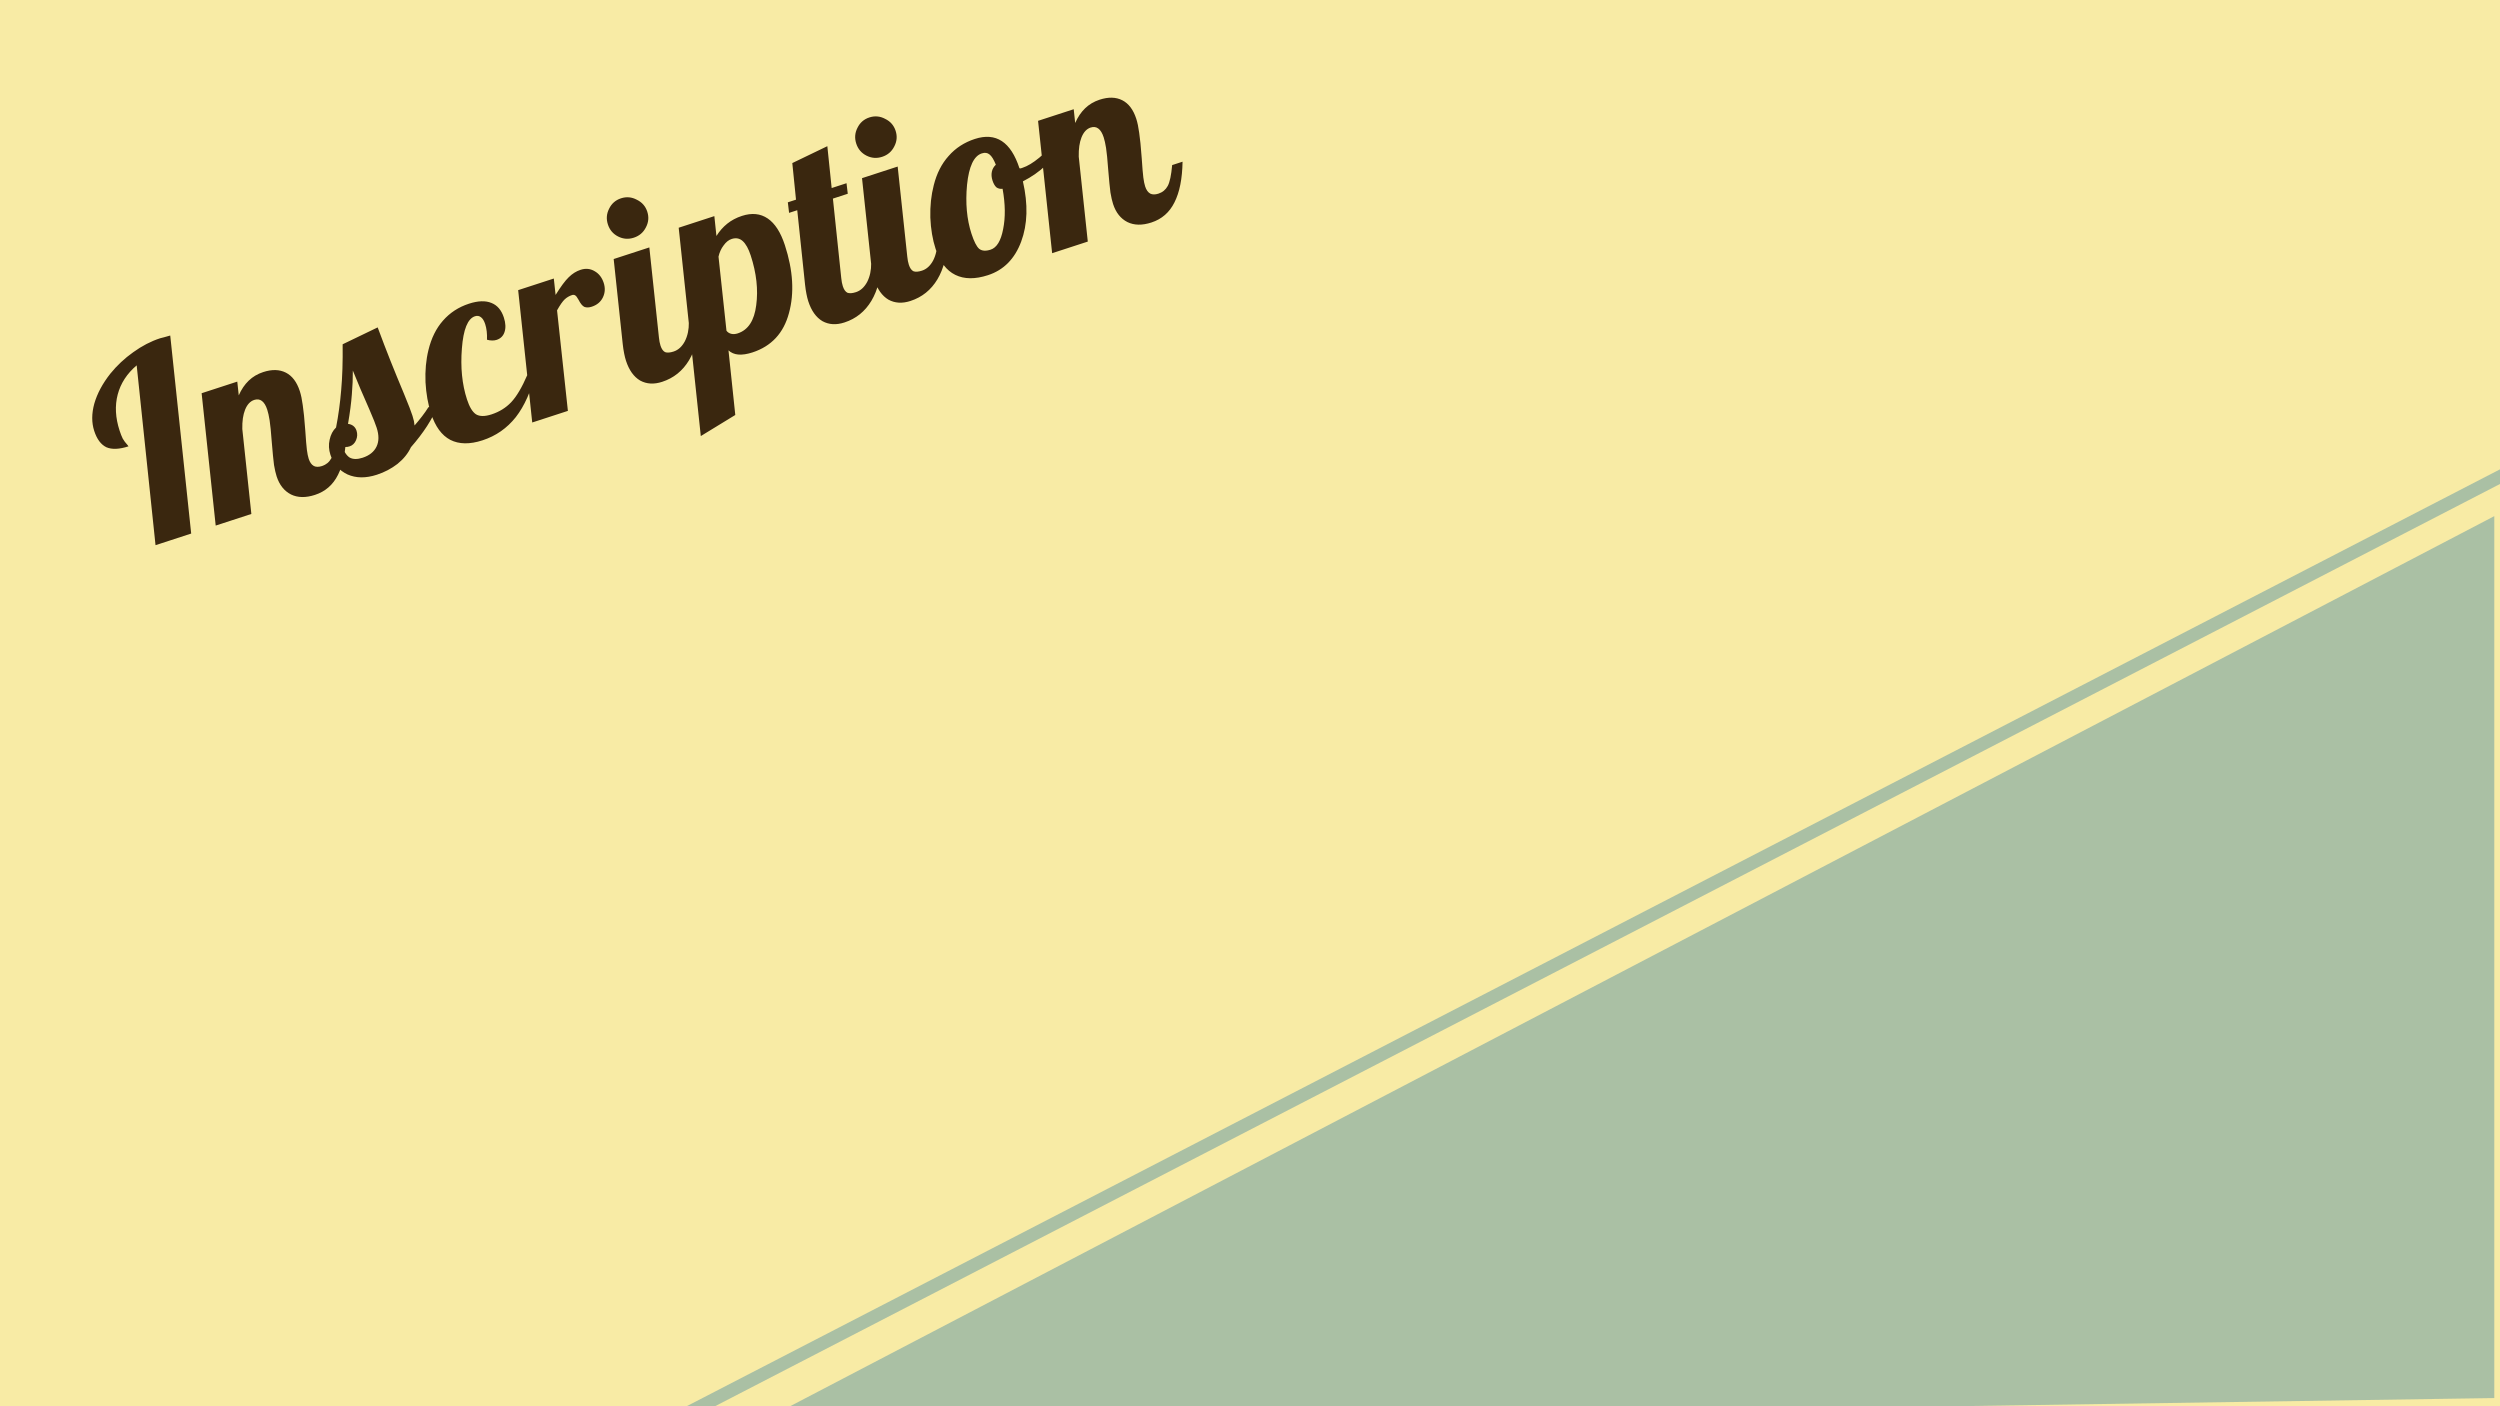 <svg width="1920" height="1080" viewBox="0 0 1920 1080" fill="none" xmlns="http://www.w3.org/2000/svg">
<g clip-path="url(#clip0_29_230)">
<rect width="1920" height="1080" fill="#F8EBA5"/>
<path d="M1915.62 396.384V1073.71L580.041 1093.95L1915.62 396.384Z" fill="#AAC0A4"/>
<path d="M517.882 1090.5L1968.26 341.132" stroke="#AAC0A4" stroke-width="10"/>
<path d="M84.749 286.96C89.852 280.671 95.709 275.188 102.319 270.511C109.015 265.666 115.912 262.088 123.012 259.776C123.899 259.487 124.871 259.241 125.926 259.037C127.067 258.666 128.673 258.213 130.743 257.679L146.829 409.773L119.444 418.691L104.969 280.586C97.504 286.943 92.645 294.415 90.393 303.001C88.141 311.587 88.625 320.824 91.846 330.713C92.63 333.122 93.438 335.172 94.269 336.865C95.228 338.516 96.356 340.041 97.653 341.442C98.072 341.866 98.322 342.205 98.405 342.459C98.573 342.544 98.678 342.651 98.719 342.777C91.619 345.089 85.947 345.324 81.701 343.482C77.54 341.471 74.428 337.296 72.364 330.957C70.299 324.618 70.327 317.598 72.446 309.897C74.693 302.154 78.793 294.508 84.749 286.96ZM212.467 365.892C211.724 363.61 211.048 360.675 210.441 357.087C209.96 353.457 209.389 347.613 208.728 339.555C208.15 331.751 207.598 326.181 207.073 322.846C206.548 319.512 205.934 316.767 205.233 314.612C204.2 311.442 202.845 309.219 201.168 307.943C199.49 306.666 197.51 306.399 195.228 307.142C192.185 308.133 189.849 310.647 188.219 314.683C186.674 318.552 185.965 323.48 186.092 329.469L193.04 394.724L165.655 403.642L154.849 301.993L182.233 293.075L183.362 303.645C185.375 299.063 187.931 295.286 191.03 292.313C194.129 289.341 197.833 287.153 202.144 285.75C208.863 283.561 214.66 283.707 219.534 286.186C224.408 288.666 227.98 293.392 230.251 300.365C231.2 303.281 231.955 306.891 232.516 311.196C233.162 315.332 233.812 321.851 234.467 330.752C234.925 337.755 235.333 342.67 235.693 345.498C236.053 348.325 236.522 350.626 237.1 352.401C237.967 355.064 239.262 356.886 240.984 357.867C242.664 358.722 244.772 358.737 247.308 357.911C250.478 356.879 252.852 354.914 254.433 352.015C256.013 349.117 257.146 343.77 257.833 335.974L265.82 333.373C265.602 346.485 263.527 356.906 259.595 364.637C255.789 372.327 249.892 377.472 241.905 380.073C234.805 382.386 228.671 382.28 223.502 379.756C218.292 377.106 214.614 372.484 212.467 365.892ZM316.781 319.302C317.277 320.823 317.647 322.175 317.892 323.357C318.136 324.539 318.297 325.679 318.374 326.776C320.414 324.429 322.37 322.039 324.242 319.606C326.114 317.174 327.69 314.908 328.97 312.808L336.957 310.207C334.513 316.051 331.522 321.723 327.984 327.222C324.532 332.553 320.405 337.963 315.602 343.454C313.376 348.245 309.931 352.522 305.267 356.285C300.561 359.92 295.293 362.688 289.461 364.587C280.967 367.353 273.441 367.28 266.883 364.367C260.411 361.286 256.04 356.26 253.769 349.287C252.489 345.357 252.284 341.497 253.154 337.708C253.982 333.793 255.627 330.663 258.089 328.319C259.881 319.181 261.191 309.64 262.019 299.695C262.932 289.582 263.309 277.82 263.149 264.411L290.055 251.442C293.532 260.827 296.804 269.367 299.871 277.062C302.938 284.757 306.358 293.108 310.133 302.115C312.247 307.316 313.719 310.974 314.547 313.088C315.376 315.202 316.121 317.273 316.781 319.302ZM270.978 284.578C271.023 290.312 270.769 296.425 270.218 302.914C269.753 309.236 268.773 316.776 267.279 325.536C268.88 325.716 270.246 326.252 271.379 327.146C272.511 328.039 273.325 329.246 273.82 330.768C274.605 333.177 274.482 335.6 273.454 338.039C272.425 340.477 270.769 342.068 268.487 342.811C267.219 343.224 266.08 343.385 265.069 343.293C264.016 343.075 263.176 342.648 262.548 342.011C264.075 346.702 266.077 349.836 268.554 351.413C271.116 352.822 274.426 352.866 278.483 351.545C283.681 349.852 287.243 347.01 289.168 343.018C291.093 339.025 291.126 334.177 289.268 328.471C288.69 326.697 288.049 324.942 287.344 323.209C286.598 321.348 285.333 318.325 283.549 314.138C280.975 308.386 278.754 303.289 276.888 298.849C275.021 294.409 273.051 289.652 270.978 284.578ZM386.963 243.862C388.367 248.173 388.531 251.905 387.455 255.06C386.464 258.047 384.448 260.036 381.405 261.027C380.391 261.357 379.251 261.518 377.986 261.509C376.722 261.5 375.395 261.302 374.006 260.912C374.106 258.636 374.037 256.485 373.798 254.46C373.559 252.434 373.171 250.597 372.634 248.949C371.808 246.414 370.745 244.656 369.445 243.678C368.103 242.572 366.545 242.308 364.77 242.886C359.192 244.703 355.846 252.944 354.732 267.61C353.578 282.148 354.879 295.186 358.636 306.723C360.535 312.555 362.827 316.366 365.514 318.155C368.327 319.904 372.332 319.931 377.53 318.239C383.489 316.298 388.507 313.192 392.584 308.919C396.747 304.479 400.864 297.529 404.935 288.07L411.401 285.964C407.929 300.276 402.832 311.752 396.11 320.391C389.347 328.904 380.83 334.832 370.561 338.176C360.799 341.355 352.557 341.235 345.834 337.815C339.238 334.354 334.309 327.616 331.048 317.6C328.695 310.374 327.274 302.353 326.787 293.537C326.427 284.68 327.18 276.442 329.046 268.823C331.259 259.689 334.98 252.167 340.207 246.258C345.52 240.181 352.17 235.842 360.157 233.241C367.13 230.97 372.887 230.778 377.427 232.665C381.927 234.425 385.105 238.157 386.963 243.862ZM436.139 315.559L408.754 324.477L397.948 222.827L425.332 213.909L426.699 226.505C430.75 219.998 434.113 215.467 436.787 212.914C439.546 210.192 442.574 208.294 445.87 207.221C449.801 205.941 453.424 206.304 456.741 208.308C460.017 210.186 462.316 213.154 463.637 217.211C464.917 221.141 464.722 224.85 463.054 228.338C461.385 231.826 458.522 234.231 454.465 235.552C452.31 236.254 450.434 236.304 448.835 235.703C447.364 235.06 445.859 233.237 444.32 230.232C443.279 228.328 442.422 227.204 441.75 226.862C441.036 226.394 440.236 226.304 439.348 226.593C437.193 227.295 435.309 228.399 433.696 229.906C432.084 231.412 430.125 234.224 427.819 238.34L436.139 315.559ZM497.108 162.56C498.471 166.744 498.105 170.79 496.012 174.696C494.046 178.562 490.971 181.176 486.787 182.538C482.603 183.901 478.579 183.599 474.713 181.632C470.848 179.666 468.234 176.591 466.871 172.407C465.509 168.223 465.811 164.199 467.777 160.333C469.702 156.341 472.756 153.664 476.94 152.301C481.124 150.939 485.169 151.304 489.076 153.397C493.068 155.322 495.746 158.377 497.108 162.56ZM480.756 277.051C480.219 275.403 479.747 273.523 479.34 271.412C478.892 269.174 478.529 266.768 478.252 264.194L471.304 198.938L498.689 190.021L506.052 259.138C506.17 260.361 506.331 261.501 506.535 262.556C506.697 263.485 506.943 264.456 507.273 265.471C508.099 268.006 509.268 269.659 510.781 270.428C512.379 271.03 514.573 270.876 517.362 269.968C520.912 268.812 523.776 266.196 525.955 262.122C528.092 257.92 529.116 253.099 529.027 247.659L537.015 245.058C536.715 257.916 534.112 268.44 529.206 276.628C524.3 284.816 517.41 290.355 508.536 293.245C502.197 295.309 496.549 294.975 491.592 292.242C486.721 289.341 483.109 284.277 480.756 277.051ZM557.938 254.02C558.899 255.249 560.138 256.038 561.653 256.386C563.169 256.733 564.814 256.618 566.589 256.04C574.576 253.439 579.306 246.22 580.78 234.382C582.38 222.502 580.972 209.78 576.554 196.214C574.861 191.016 572.821 187.334 570.432 185.167C568.044 183 565.202 182.453 561.905 183.527C559.623 184.27 557.567 185.921 555.736 188.481C553.864 190.913 552.558 193.792 551.818 197.118L557.938 254.02ZM564.7 318.705L538.214 334.903L521.234 174.896L548.618 165.979L550.22 181.232C552.523 177.538 555.285 174.394 558.508 171.803C561.73 169.211 565.497 167.213 569.807 165.809C577.414 163.332 584.008 163.989 589.59 167.78C595.172 171.572 599.573 178.412 602.793 188.301C609.11 207.698 610.149 225.098 605.91 240.501C601.798 255.863 592.452 265.918 577.872 270.665C573.815 271.987 570.206 272.531 567.046 272.298C564.012 272.024 561.489 270.952 559.478 269.083L564.7 318.705ZM605.056 155.382L611.332 153.338L608.491 125.237L635.398 112.268L638.717 144.42L650.127 140.705L651.083 148.807L639.672 152.523L646.08 213.537C646.198 214.761 646.359 215.9 646.563 216.956C646.725 217.885 646.971 218.856 647.301 219.87C648.127 222.406 649.296 224.059 650.809 224.828C652.407 225.429 654.6 225.276 657.39 224.368C660.94 223.212 663.804 220.596 665.982 216.521C668.12 212.32 669.144 207.499 669.055 202.059L677.042 199.458C676.742 212.316 674.14 222.839 669.234 231.027C664.328 239.216 657.438 244.755 648.564 247.645C642.224 249.709 636.577 249.375 631.62 246.642C626.749 243.741 623.137 238.677 620.784 231.451C620.247 229.803 619.775 227.923 619.368 225.812C618.92 223.574 618.557 221.168 618.28 218.594L612.288 161.441L606.012 163.484L605.056 155.382ZM687.836 100.45C689.198 104.634 688.833 108.679 686.74 112.586C684.773 116.451 681.698 119.065 677.514 120.428C673.331 121.79 669.306 121.488 665.441 119.522C661.575 117.555 658.961 114.48 657.599 110.297C656.236 106.113 656.538 102.088 658.504 98.223C660.43 94.23 663.484 91.553 667.668 90.191C671.851 88.828 675.897 89.194 679.804 91.287C683.796 93.212 686.473 96.266 687.836 100.45ZM671.483 214.94C670.947 213.292 670.475 211.412 670.068 209.301C669.62 207.064 669.257 204.658 668.979 202.084L662.032 136.828L689.416 127.91L696.78 197.027C696.898 198.25 697.059 199.39 697.262 200.446C697.424 201.374 697.671 202.346 698.001 203.36C698.827 205.896 699.996 207.548 701.509 208.318C703.107 208.919 705.3 208.766 708.089 207.857C711.639 206.701 714.503 204.086 716.682 200.011C718.819 195.809 719.844 190.989 719.755 185.549L727.742 182.948C727.442 195.806 724.839 206.329 719.934 214.517C715.028 222.705 708.138 228.244 699.263 231.134C692.924 233.199 687.276 232.864 682.32 230.131C677.449 227.23 673.837 222.167 671.483 214.94ZM718.565 191.195C716.212 183.968 714.855 175.926 714.495 167.069C714.261 158.171 715.141 149.892 717.133 142.231C719.388 133.224 723.193 125.745 728.547 119.795C733.86 113.717 740.573 109.358 748.687 106.715C756.801 104.073 763.712 104.627 769.42 108.377C775.129 112.127 779.634 119.073 782.937 129.216C783.232 129.26 783.527 129.304 783.822 129.348C784.202 129.225 784.646 129.08 785.153 128.915C789.083 127.635 793.423 125.03 798.173 121.099C802.923 117.169 807.106 112.791 810.724 107.968L814.107 112.545C811.796 117.504 808.115 122.349 803.065 127.078C798.141 131.767 792.315 135.837 785.587 139.29C789.639 156.901 789.195 172.33 784.254 185.578C779.314 198.826 770.821 207.411 758.777 211.333C748.888 214.553 740.519 214.474 733.67 211.096C726.82 207.717 721.785 201.083 718.565 191.195ZM753.986 117.82C747.9 119.802 744.134 127.83 742.688 141.903C741.367 155.934 742.503 168.465 746.095 179.495C748.036 185.454 749.991 189.304 751.961 191.047C754.057 192.748 757.007 192.979 760.81 191.74C765.501 190.213 768.7 184.964 770.406 175.995C772.24 166.985 772.101 156.653 769.989 145.001C768.09 145.199 766.49 144.808 765.19 143.829C763.975 142.683 762.996 140.968 762.253 138.686C761.469 136.277 761.295 134.02 761.731 131.915C762.167 129.81 763.192 128.004 764.804 126.497C763.23 122.523 761.603 119.897 759.926 118.621C758.375 117.303 756.395 117.036 753.986 117.82ZM854.849 156.699C854.106 154.417 853.43 151.482 852.823 147.894C852.342 144.265 851.771 138.421 851.11 130.363C850.532 122.558 849.98 116.989 849.455 113.654C848.93 110.319 848.317 107.574 847.615 105.419C846.583 102.25 845.228 100.027 843.55 98.75C841.872 97.474 839.892 97.207 837.61 97.95C834.567 98.941 832.231 101.454 830.601 105.491C829.056 109.359 828.347 114.288 828.474 120.276L835.422 185.532L808.038 194.45L797.231 92.8L824.616 83.882L825.744 94.452C827.758 89.87 830.314 86.093 833.412 83.121C836.511 80.149 840.215 77.961 844.526 76.557C851.245 74.369 857.042 74.514 861.916 76.994C866.79 79.473 870.362 84.199 872.633 91.172C873.582 94.088 874.337 97.698 874.898 102.003C875.544 106.14 876.194 112.659 876.85 121.56C877.307 128.563 877.716 133.478 878.076 136.305C878.435 139.133 878.904 141.434 879.482 143.209C880.349 145.871 881.644 147.693 883.366 148.675C885.046 149.53 887.155 149.544 889.69 148.719C892.86 147.687 895.235 145.721 896.815 142.823C898.395 139.924 899.528 134.577 900.215 126.782L908.202 124.181C907.985 137.292 905.91 147.714 901.977 155.445C898.171 163.135 892.274 168.28 884.287 170.881C877.187 173.193 871.053 173.087 865.884 170.564C860.674 167.913 856.996 163.292 854.849 156.699Z" fill="#3A270F"/>
</g>
<defs>
<clipPath id="clip0_29_230">
<rect width="1920" height="1080" fill="white"/>
</clipPath>
</defs>
</svg>
